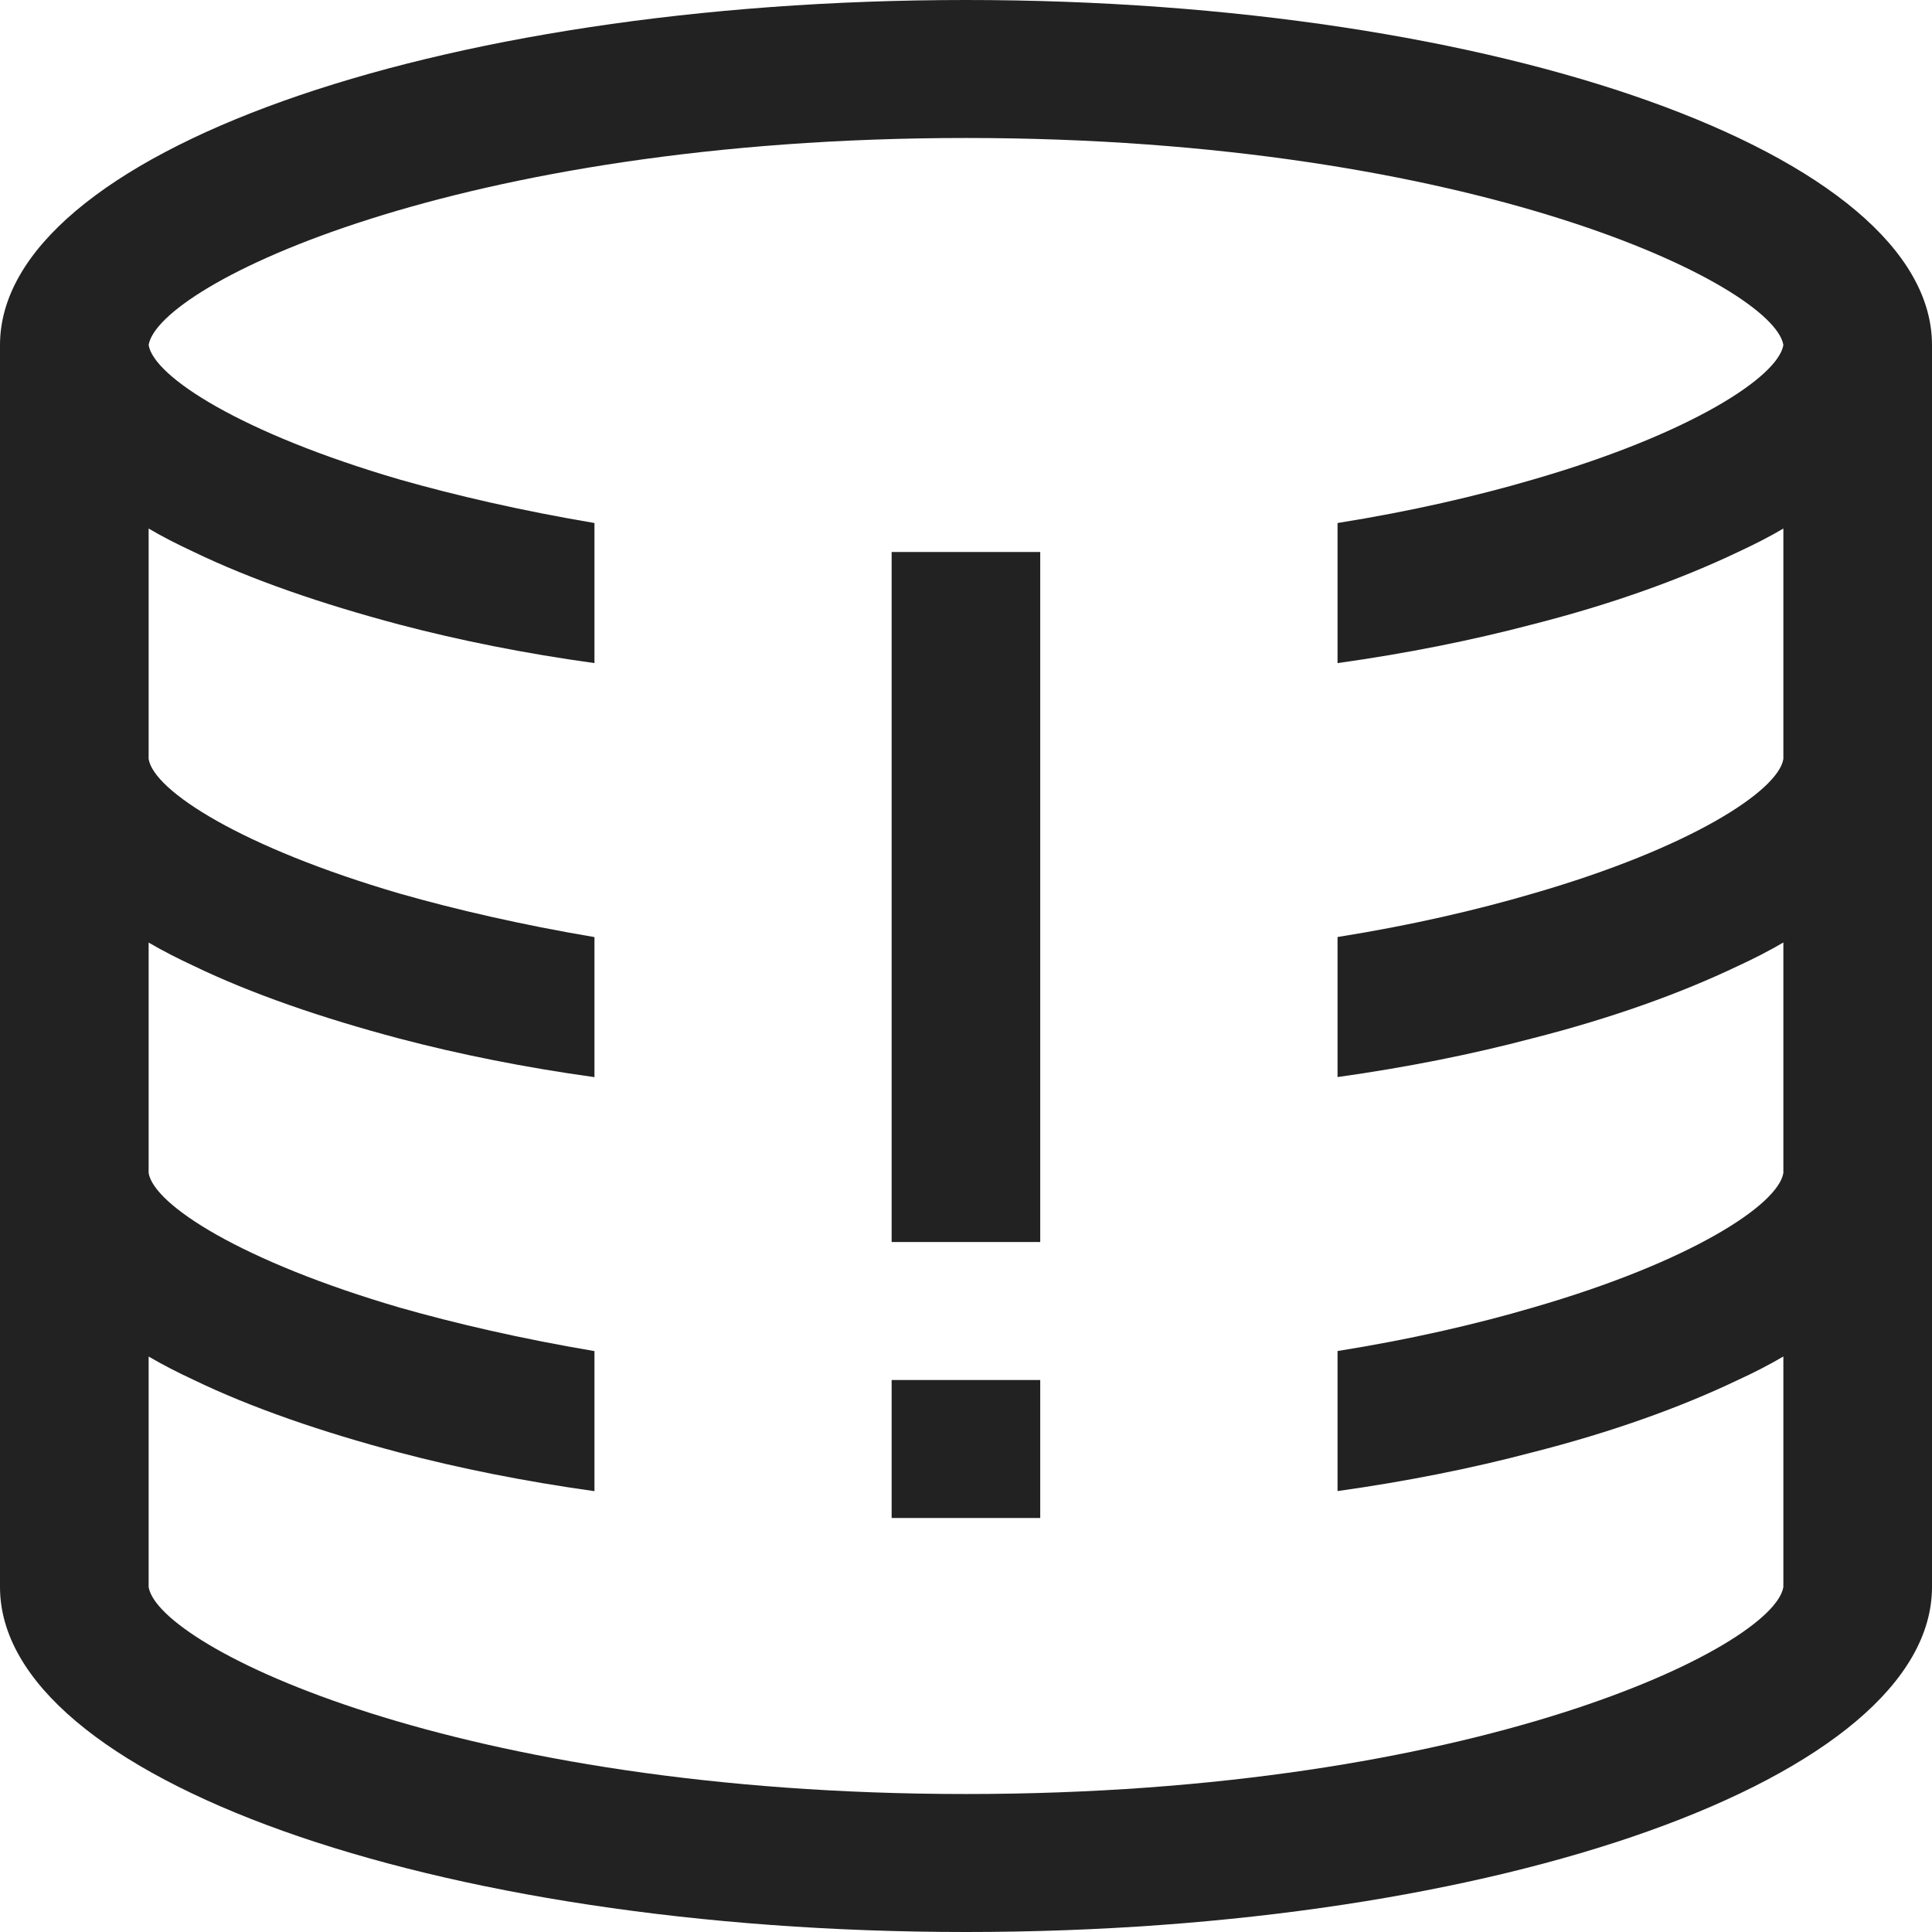 <svg width="45" height="45" viewBox="0 0 45 45" fill="none" xmlns="http://www.w3.org/2000/svg">
<path d="M24.229 12.857H20.768V28.929H24.229V12.857Z" fill="#222222"/>
<path d="M22.5 0C10.073 0 0 3.6 0 8.036V36.964C0 41.4 10.073 45 22.5 45C34.927 45 45 41.4 45 36.964V8.036C45 3.6 34.927 0 22.5 0ZM35.688 14.545C37.523 14.079 39.133 13.5 40.483 12.857C40.865 12.68 41.21 12.504 41.538 12.311V17.679C41.417 18.418 39.375 19.752 35.706 20.812C34.39 21.198 32.867 21.552 31.154 21.825V25.087C32.764 24.861 34.286 24.557 35.688 24.186C37.523 23.72 39.133 23.143 40.483 22.498C40.865 22.322 41.21 22.145 41.538 21.952V27.321C41.417 28.061 39.375 29.395 35.706 30.455C34.39 30.841 32.867 31.195 31.154 31.468V34.73C32.764 34.504 34.286 34.2 35.688 33.829C37.523 33.363 39.133 32.786 40.483 32.141C40.865 31.965 41.21 31.788 41.538 31.595V36.964C41.313 38.362 34.356 41.786 22.5 41.786C10.644 41.786 3.687 38.362 3.462 36.964V31.596C3.79 31.789 4.137 31.966 4.517 32.143C5.85 32.786 7.477 33.348 9.294 33.83C10.696 34.2 12.219 34.505 13.846 34.732V31.47C12.133 31.18 10.61 30.827 9.312 30.457C5.625 29.379 3.583 28.061 3.462 27.321V21.954C3.79 22.146 4.137 22.323 4.517 22.5C5.85 23.143 7.477 23.705 9.294 24.188C10.696 24.557 12.219 24.863 13.846 25.089V21.827C12.133 21.537 10.61 21.184 9.312 20.814C5.625 19.736 3.583 18.418 3.462 17.679V12.311C3.79 12.504 4.137 12.68 4.517 12.857C5.85 13.5 7.477 14.062 9.294 14.545C10.696 14.914 12.219 15.22 13.846 15.445V12.182C12.133 11.893 10.61 11.539 9.312 11.17C5.625 10.093 3.583 8.775 3.462 8.036C3.687 6.638 10.644 3.214 22.5 3.214C34.356 3.214 41.313 6.654 41.538 8.036C41.417 8.775 39.375 10.109 35.706 11.17C34.39 11.555 32.867 11.909 31.154 12.182V15.445C32.764 15.22 34.286 14.914 35.688 14.545Z" fill="#222222"/>
<path d="M24.229 32.143H20.768V35.357H24.229V32.143Z" fill="#222222"/>
</svg>
